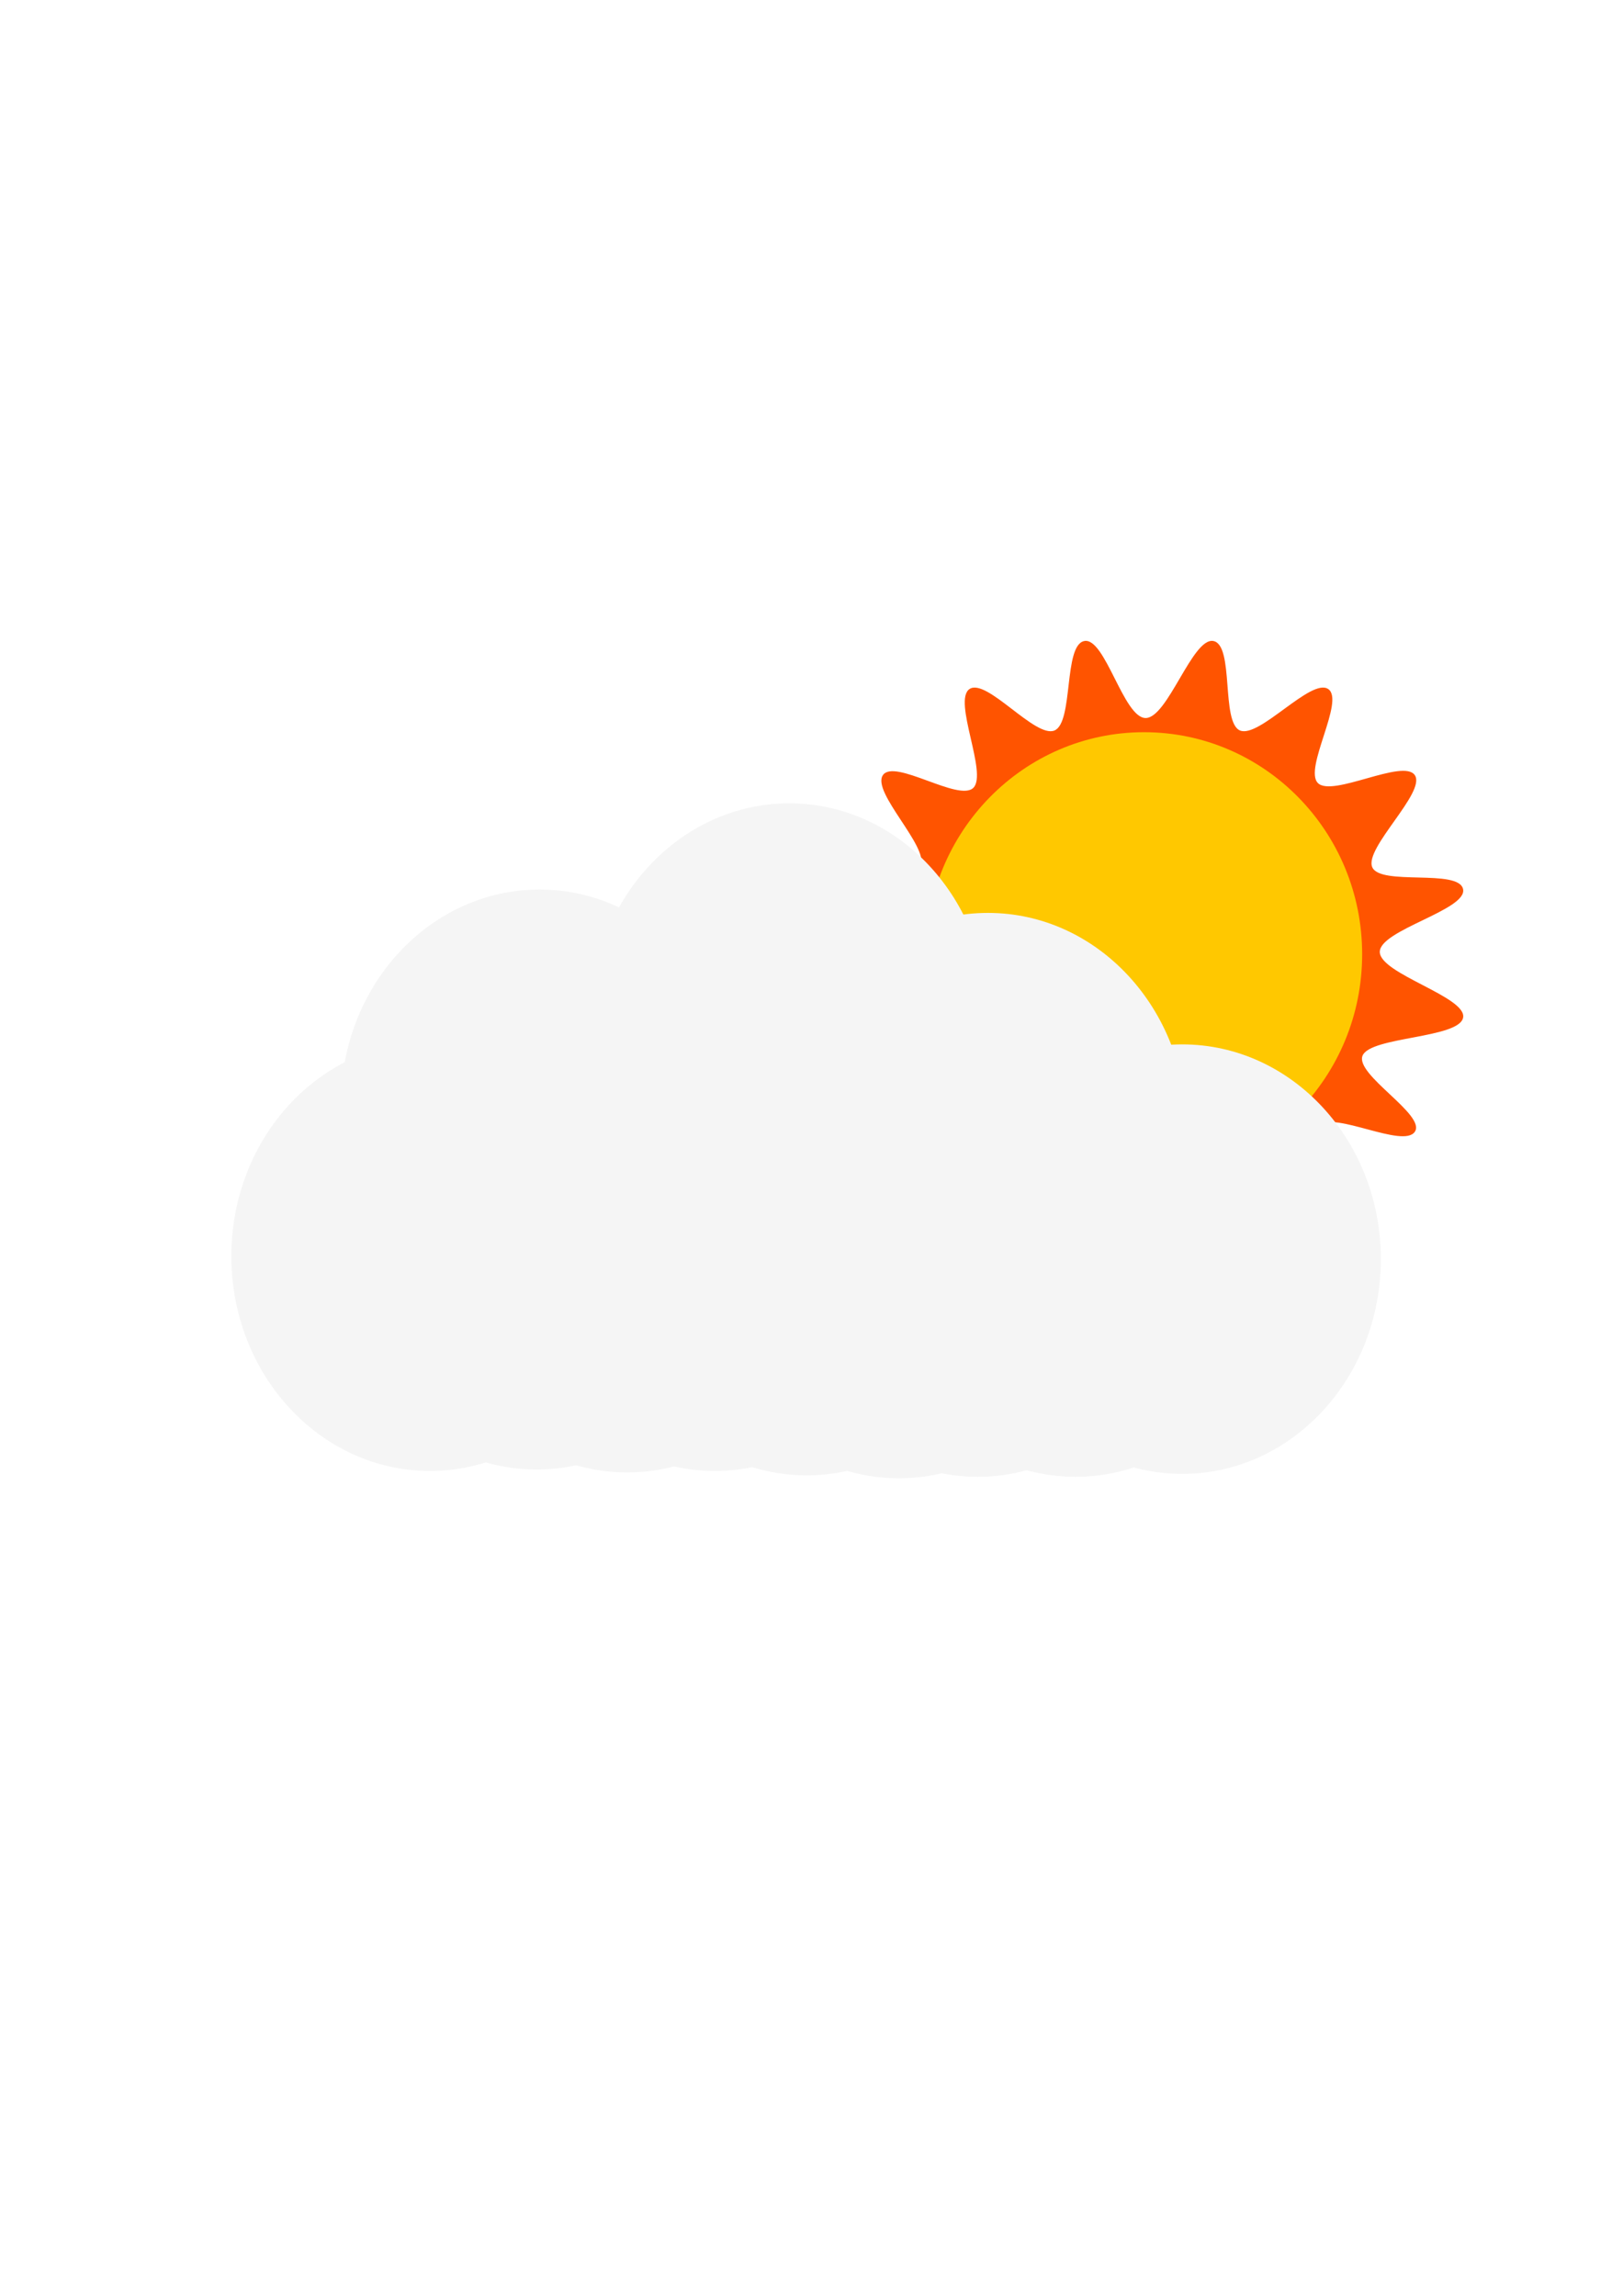 <?xml version="1.0" encoding="UTF-8" standalone="no"?>
<!-- Created with Inkscape (http://www.inkscape.org/) -->

<svg
   width="210mm"
   height="297mm"
   viewBox="0 0 210 297"
   version="1.1"
   id="svg8"
   inkscape:version="1.1.1 (c3084ef, 2021-09-22)"
   sodipodi:docname="FewClouds.svg"
   xmlns:inkscape="http://www.inkscape.org/namespaces/inkscape"
   xmlns:sodipodi="http://sodipodi.sourceforge.net/DTD/sodipodi-0.dtd"
   xmlns="http://www.w3.org/2000/svg"
   xmlns:svg="http://www.w3.org/2000/svg"
   xmlns:rdf="http://www.w3.org/1999/02/22-rdf-syntax-ns#"
   xmlns:cc="http://creativecommons.org/ns#"
   xmlns:dc="http://purl.org/dc/elements/1.1/">
  <defs
     id="defs2">
    <filter
       inkscape:collect="always"
       style="color-interpolation-filters:sRGB"
       id="filter7574"
       x="-0.012"
       width="1.024"
       y="-0.012"
       height="1.024">
      <feGaussianBlur
         inkscape:collect="always"
         stdDeviation="0.746"
         id="feGaussianBlur7576" />
    </filter>
  </defs>
  <sodipodi:namedview
     id="base"
     pagecolor="#ffffff"
     bordercolor="#666666"
     borderopacity="1.0"
     inkscape:pageopacity="0.0"
     inkscape:pageshadow="2"
     inkscape:zoom="0.41558502"
     inkscape:cx="501.7024"
     inkscape:cy="529.37423"
     inkscape:document-units="mm"
     inkscape:current-layer="layer1"
     showgrid="false"
     inkscape:window-width="1280"
     inkscape:window-height="702"
     inkscape:window-x="0"
     inkscape:window-y="23"
     inkscape:window-maximized="0"
     inkscape:pagecheckerboard="0" />
  <g
     inkscape:label="Layer 1"
     inkscape:groupmode="layer"
     id="layer1">
    <g
       inkscape:label="Layer 1"
       id="layer1-0"
       transform="matrix(0.549,0,0,0.539,89.925,60.952)">
      <path
         style="opacity:1;fill:#ff5400;fill-opacity:1;stroke-width:0.298;filter:url(#filter7574)"
         d="m 161.396,115.382 c 0,5.284 20.638,10.821 19.631,15.803 -1.007,4.983 -21.769,4.497 -23.682,9.076 -1.913,4.579 15.024,14.221 12.307,18.293 -2.717,4.072 -19.04,-4.986 -22.46,-1.523 -3.42,3.463 6.063,19.446 2.041,22.197 -4.022,2.751 -15.878,-10.755 -20.4,-8.818 -4.522,1.937 -1.709,19.315 -6.63,20.335 -4.921,1.02 -9.26,-16.966 -14.479,-16.966 -5.219,0 -11.07,17.985 -15.991,16.966 -4.921,-1.02 -2.864,-18.776 -7.386,-20.713 -4.522,-1.937 -15.623,11.947 -19.645,9.196 -4.022,-2.751 4.705,-18.357 1.285,-21.819 -3.42,-3.463 -18.987,5.217 -21.704,1.145 -2.717,-4.072 11.196,-14.093 9.283,-18.671 -1.913,-4.579 -19.651,-3.715 -20.658,-8.698 -1.007,-4.983 16.607,-10.519 16.607,-15.803 0,-5.284 -17.614,-10.065 -16.607,-15.048 1.007,-4.983 18.367,-1.095 20.28,-5.674 1.913,-4.579 -11.622,-17.623 -8.905,-21.695 2.717,-4.072 17.906,6.498 21.326,3.035 3.42,-3.463 -4.929,-20.958 -0.907,-23.709 4.022,-2.751 15.5,11.889 20.022,9.952 4.522,-1.937 2.087,-20.449 7.008,-21.469 4.921,-1.02 9.26,18.478 14.479,18.478 5.219,0 11.07,-19.497 15.991,-18.478 4.921,1.02 1.73,19.532 6.253,21.469 4.522,1.937 16.757,-12.703 20.778,-9.952 4.022,2.751 -5.839,19.113 -2.419,22.575 3.42,3.463 20.121,-5.973 22.838,-1.901 2.717,4.072 -11.952,17.494 -10.039,22.073 1.913,4.579 20.407,0.313 21.414,5.296 1.007,4.983 -19.631,9.764 -19.631,15.048 z"
         id="path4540"
         inkscape:connector-curvature="0"
         sodipodi:nodetypes="sssssssssssssssssssssssssssssssss" />
      <ellipse
         style="fill:#ffc800;fill-opacity:1;stroke-width:0.298"
         id="path4542"
         cx="105.833"
         cy="115.949"
         rx="51.405"
         ry="53.295" />
    </g>
    <g
       inkscape:label="Layer 1"
       id="layer1-1"
       transform="translate(-1.525,27.632)">
      <ellipse
         style="opacity:1;fill:#4d4d4d;fill-opacity:1;stroke-width:0.265"
         id="path830"
         cx="89.415"
         cy="124.565"
         rx="25.702"
         ry="27.781" />
      <ellipse
         style="opacity:1;fill:#4d4d4d;fill-opacity:1;stroke-width:0.265"
         id="path830-6"
         cx="103.589"
         cy="104.91"
         rx="25.702"
         ry="27.781" />
      <ellipse
         style="opacity:1;fill:#4d4d4d;fill-opacity:1;stroke-width:0.265"
         id="path830-62"
         cx="114.929"
         cy="124.754"
         rx="25.702"
         ry="27.781" />
      <ellipse
         style="opacity:1;fill:#4d4d4d;fill-opacity:1;stroke-width:0.265"
         id="path830-62-1"
         cx="103.211"
         cy="124.376"
         rx="25.702"
         ry="27.781" />
      <ellipse
         style="opacity:1;fill:#4d4d4d;fill-opacity:1;stroke-width:0.265"
         id="path830-62-2"
         cx="126.268"
         cy="124.565"
         rx="25.702"
         ry="27.781" />
      <ellipse
         style="fill:#f5f5f5;fill-opacity:1;stroke-width:0.265"
         id="path830-8"
         cx="57.162"
         cy="134.879"
         rx="25.702"
         ry="27.781" />
      <ellipse
         style="fill:#f5f5f5;fill-opacity:1;stroke-width:0.265"
         id="path830-3-0"
         cx="154.491"
         cy="135.257"
         rx="25.702"
         ry="27.781" />
      <ellipse
         style="fill:#f5f5f5;fill-opacity:1;stroke-width:0.265"
         id="path830-6-2"
         cx="71.337"
         cy="115.224"
         rx="25.702"
         ry="27.781" />
      <ellipse
         style="fill:#f5f5f5;fill-opacity:1;stroke-width:0.265"
         id="path830-7-4"
         cx="129.356"
         cy="118.248"
         rx="25.702"
         ry="27.781" />
      <ellipse
         style="fill:#f5f5f5;fill-opacity:1;stroke-width:0.265"
         id="path830-5-8"
         cx="105.921"
         cy="135.446"
         rx="25.702"
         ry="27.781" />
      <ellipse
         style="fill:#f5f5f5;fill-opacity:1;stroke-width:0.265"
         id="path830-35-3"
         cx="103.654"
         cy="104.074"
         rx="25.702"
         ry="27.781" />
      <ellipse
         style="fill:#f5f5f5;fill-opacity:1;stroke-width:0.265"
         id="path830-62-9"
         cx="82.676"
         cy="135.068"
         rx="25.702"
         ry="27.781" />
      <ellipse
         style="fill:#f5f5f5;fill-opacity:1;stroke-width:0.265"
         id="path830-9-0"
         cx="128.033"
         cy="135.635"
         rx="25.702"
         ry="27.781" />
      <ellipse
         style="fill:#f5f5f5;fill-opacity:1;stroke-width:0.265"
         id="path830-62-1-5"
         cx="70.959"
         cy="134.69"
         rx="25.702"
         ry="27.781" />
      <ellipse
         style="fill:#f5f5f5;fill-opacity:1;stroke-width:0.265"
         id="path830-62-2-2"
         cx="94.015"
         cy="134.879"
         rx="25.702"
         ry="27.781" />
      <ellipse
         style="fill:#f5f5f5;fill-opacity:1;stroke-width:0.265"
         id="path830-62-7-2"
         cx="117.828"
         cy="135.824"
         rx="25.702"
         ry="27.781" />
      <ellipse
         style="fill:#f5f5f5;fill-opacity:1;stroke-width:0.265"
         id="path830-62-0-7"
         cx="140.695"
         cy="135.635"
         rx="25.702"
         ry="27.781" />
    </g>
  </g>
</svg>
